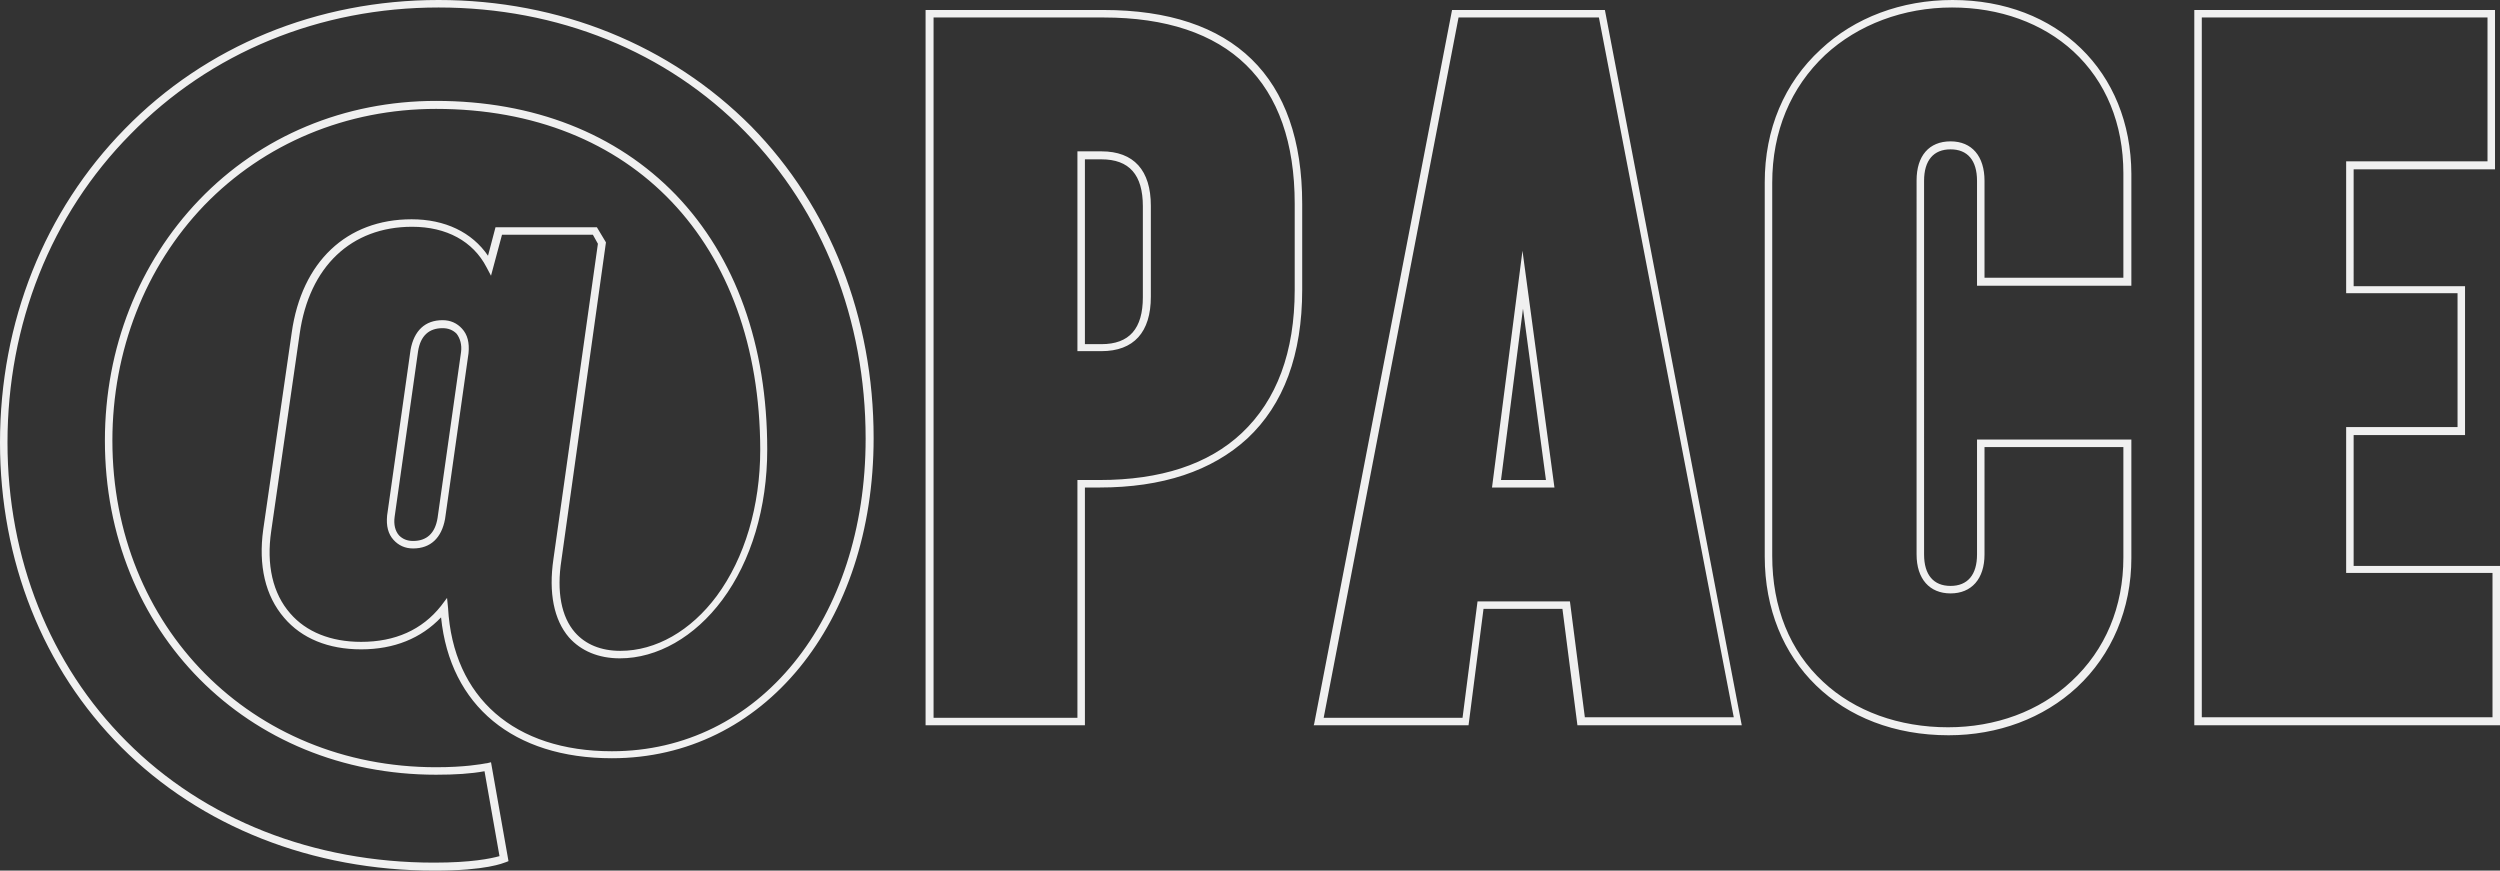 <svg version="1.1" xmlns="http://www.w3.org/2000/svg" xmlns:xlink="http://www.w3.org/1999/xlink"
	 x="0px" y="0px" viewBox="0 0 500.5 174.3" style="enable-background:new 0 0 500.5 174.3;" xml:space="preserve">
<rect x="0" y="0" width="500.5" height="174.3" fill="#333333" stroke="none"/>
<style type="text/css">
	.st0{fill:#F0F0F0;}
</style>
<path class="st0" d="M87.8,0C63.5,0,41.2,9.2,25,25.8C8.9,42.2,0,64.5,0,88.6
	c0,23.6,8.6,45.3,24.3,61c15.9,15.9,38.2,24.7,62.7,24.7c10.4,0,13.7-1.5,14.3-1.7l0,0l0.5-0.2l-3.5-19.8l-0.8,0.2c0,0,0,0-0.1,0
	c-1.1,0.2-4.4,0.8-10.1,0.8c-36.9,0-64.8-28.1-64.8-65.4c0-18,6.6-34.8,18.4-47.1c12-12.4,28.5-19.3,46.4-19.3
	c39.3,0,64.8,26.8,64.9,68.2c0,11.3-3.1,21.7-8.7,29.3c-5.2,7-12.2,11-19.3,11c-3.9,0-7-1.3-9.1-3.7c-2.7-3.1-3.7-8.1-2.7-14.5
	l8.9-63.5l0-0.1l-1.8-3H99.2l-1.5,5.7c-3.2-4.7-8.6-7.3-15.3-7.3c-13,0-22,8.5-24,22.7L52.7,106c-1,7.2,0.4,13.3,4.2,17.7
	c3.5,4.1,8.8,6.3,15.4,6.3c6.6,0,12-2.2,16-6.4c1.8,17.7,14.5,28.2,34.2,28.2c30.3,0,52.4-27,52.4-64.1c0-24.1-8.7-46.3-24.5-62.4
	C134.2,9,112,0,87.8,0z M118.7,47l1,1.8l-8.9,63.1c-1,6.8,0.1,12.2,3.1,15.7c2.4,2.7,5.9,4.2,10.2,4.2c7.5,0,15-4.3,20.5-11.7
	c5.8-7.8,9-18.5,9-30.1c0-20.9-6.3-38.5-18.3-51c-11.9-12.3-28.5-18.8-48-18.8c-18.3,0-35.1,7-47.4,19.8C27.8,52.6,21,69.7,21,88.2
	c0,38.2,28.5,66.9,66.3,66.9c3.8,0,7-0.2,9.7-0.7l3,17c-1.8,0.5-5.7,1.3-13.1,1.3c-24.1,0-46-8.6-61.6-24.3
	C10,133.1,1.5,111.8,1.5,88.6c0-23.7,8.7-45.6,24.6-61.7C42.1,10.5,64,1.5,87.8,1.5c23.9,0,45.7,8.8,61.4,24.9
	c15.5,15.8,24.1,37.6,24.1,61.4c0,36.3-21.4,62.6-50.8,62.6c-19.5,0-31.8-10.7-32.8-28.7l-0.2-2l-1.2,1.6c-3.8,4.8-9.2,7.2-16,7.2
	c-6.1,0-11-2-14.2-5.7c-3.5-4-4.8-9.7-3.8-16.5l5.7-39.5c1.9-13.4,10.3-21.4,22.5-21.4c6.9,0,12.2,2.9,14.9,8.1l0.9,1.7l2.2-8.2
	H118.7z M88.6,64.1c-3.5,0-5.7,2.1-6.4,5.9l-4.7,33.2c-0.2,2.1,0.2,3.7,1.3,4.9c1,1.1,2.3,1.7,3.9,1.7c3.5,0,5.7-2.1,6.4-5.9
	l4.7-33.2c0.2-2.1-0.2-3.7-1.3-4.9C91.5,64.7,90.2,64.1,88.6,64.1z M92.3,70.5l-4.7,33.2c-0.5,3.1-2.2,4.6-4.9,4.6
	c-1.2,0-2.1-0.4-2.8-1.1c-0.8-0.9-1.1-2.2-0.9-3.7l4.7-33.2c0.5-3.1,2.2-4.6,4.9-4.6c1.2,0,2.1,0.4,2.8,1.1
	C92.1,67.7,92.5,69,92.3,70.5z M220.9,2h-35.6v143.2h31.9V97.6h2.9c12.6,0,22.5-3.3,29.6-9.8C257,81,260.7,71,260.7,58V40.8
	C260.7,15.4,247,2,220.9,2z M215.7,96.1v47.6h-28.8V3.5h34c25.1,0,38.3,12.9,38.3,37.3V58c0,12.5-3.6,22.1-10.6,28.7
	c-6.7,6.3-16.3,9.4-28.5,9.4H215.7z M298.7,97.6h12.5l-6.4-47.4L298.7,97.6z M309.5,96.1h-9l4.4-34.3L309.5,96.1z M471.2,113.3V87.1
	h22.3V57.3h-22.3V33.9h28.3V2h-60.2v143.2h61.2v-31.9H471.2z M499,114.8v28.8h-58.2V3.5H498v28.8h-28.3v26.4h22.3v26.8h-22.3v29.2
	H499z M290.7,2l-27.6,142.9l-0.1,0.3H294l3-23.3h15.8l3,23.3h32.9L321.3,2H290.7z M317.3,143.7l-3-23.3h-18.5l-3,23.3H265L292,3.5
	h28.1l27,140.1H317.3z M390.9,0c-10.2,0-19.6,3.5-26.4,9.9c-7.3,6.7-11.2,16-11.2,26.6v74.9c0,21.1,15.1,35.8,36.8,35.8
	c9.9,0,19-3.4,25.7-9.6c7-6.5,10.9-15.7,10.9-25.9V88h-30.9v23c0,4.1-1.9,6.3-5.3,6.3s-5.3-2.2-5.3-6.3V36.2c0-4.1,1.9-6.3,5.3-6.3
	s5.3,2.2,5.3,6.3v21h30.9V34.8C426.6,14.3,411.9,0,390.9,0z M390.5,28.3c-4.3,0-6.8,2.9-6.8,7.8V111c0,4.9,2.6,7.8,6.8,7.8
	s6.8-2.9,6.8-7.8V89.5h27.8v22.1c0,9.9-3.6,18.5-10.4,24.8c-6.4,6-15.2,9.2-24.7,9.2c-9.8,0-18.7-3.2-25-9.1
	c-6.7-6.2-10.2-14.9-10.2-25.2V36.6c0-10.3,3.7-19.1,10.6-25.6c6.6-6.1,15.7-9.5,25.4-9.5c9.5,0,18.1,3.1,24.3,8.8
	c6.5,6,10,14.5,10,24.4v20.9h-27.8V36.2C397.3,31.3,394.8,28.3,390.5,28.3z M230.4,59.4V41.2c0-7.1-3.4-10.9-9.9-10.9h-4.8v40h4.8
	C227,70.3,230.4,66.5,230.4,59.4z M217.2,68.8V31.9h3.3c5.6,0,8.3,3.1,8.3,9.4v18.2c0,6.3-2.7,9.4-8.3,9.4H217.2z"/>
</svg>
